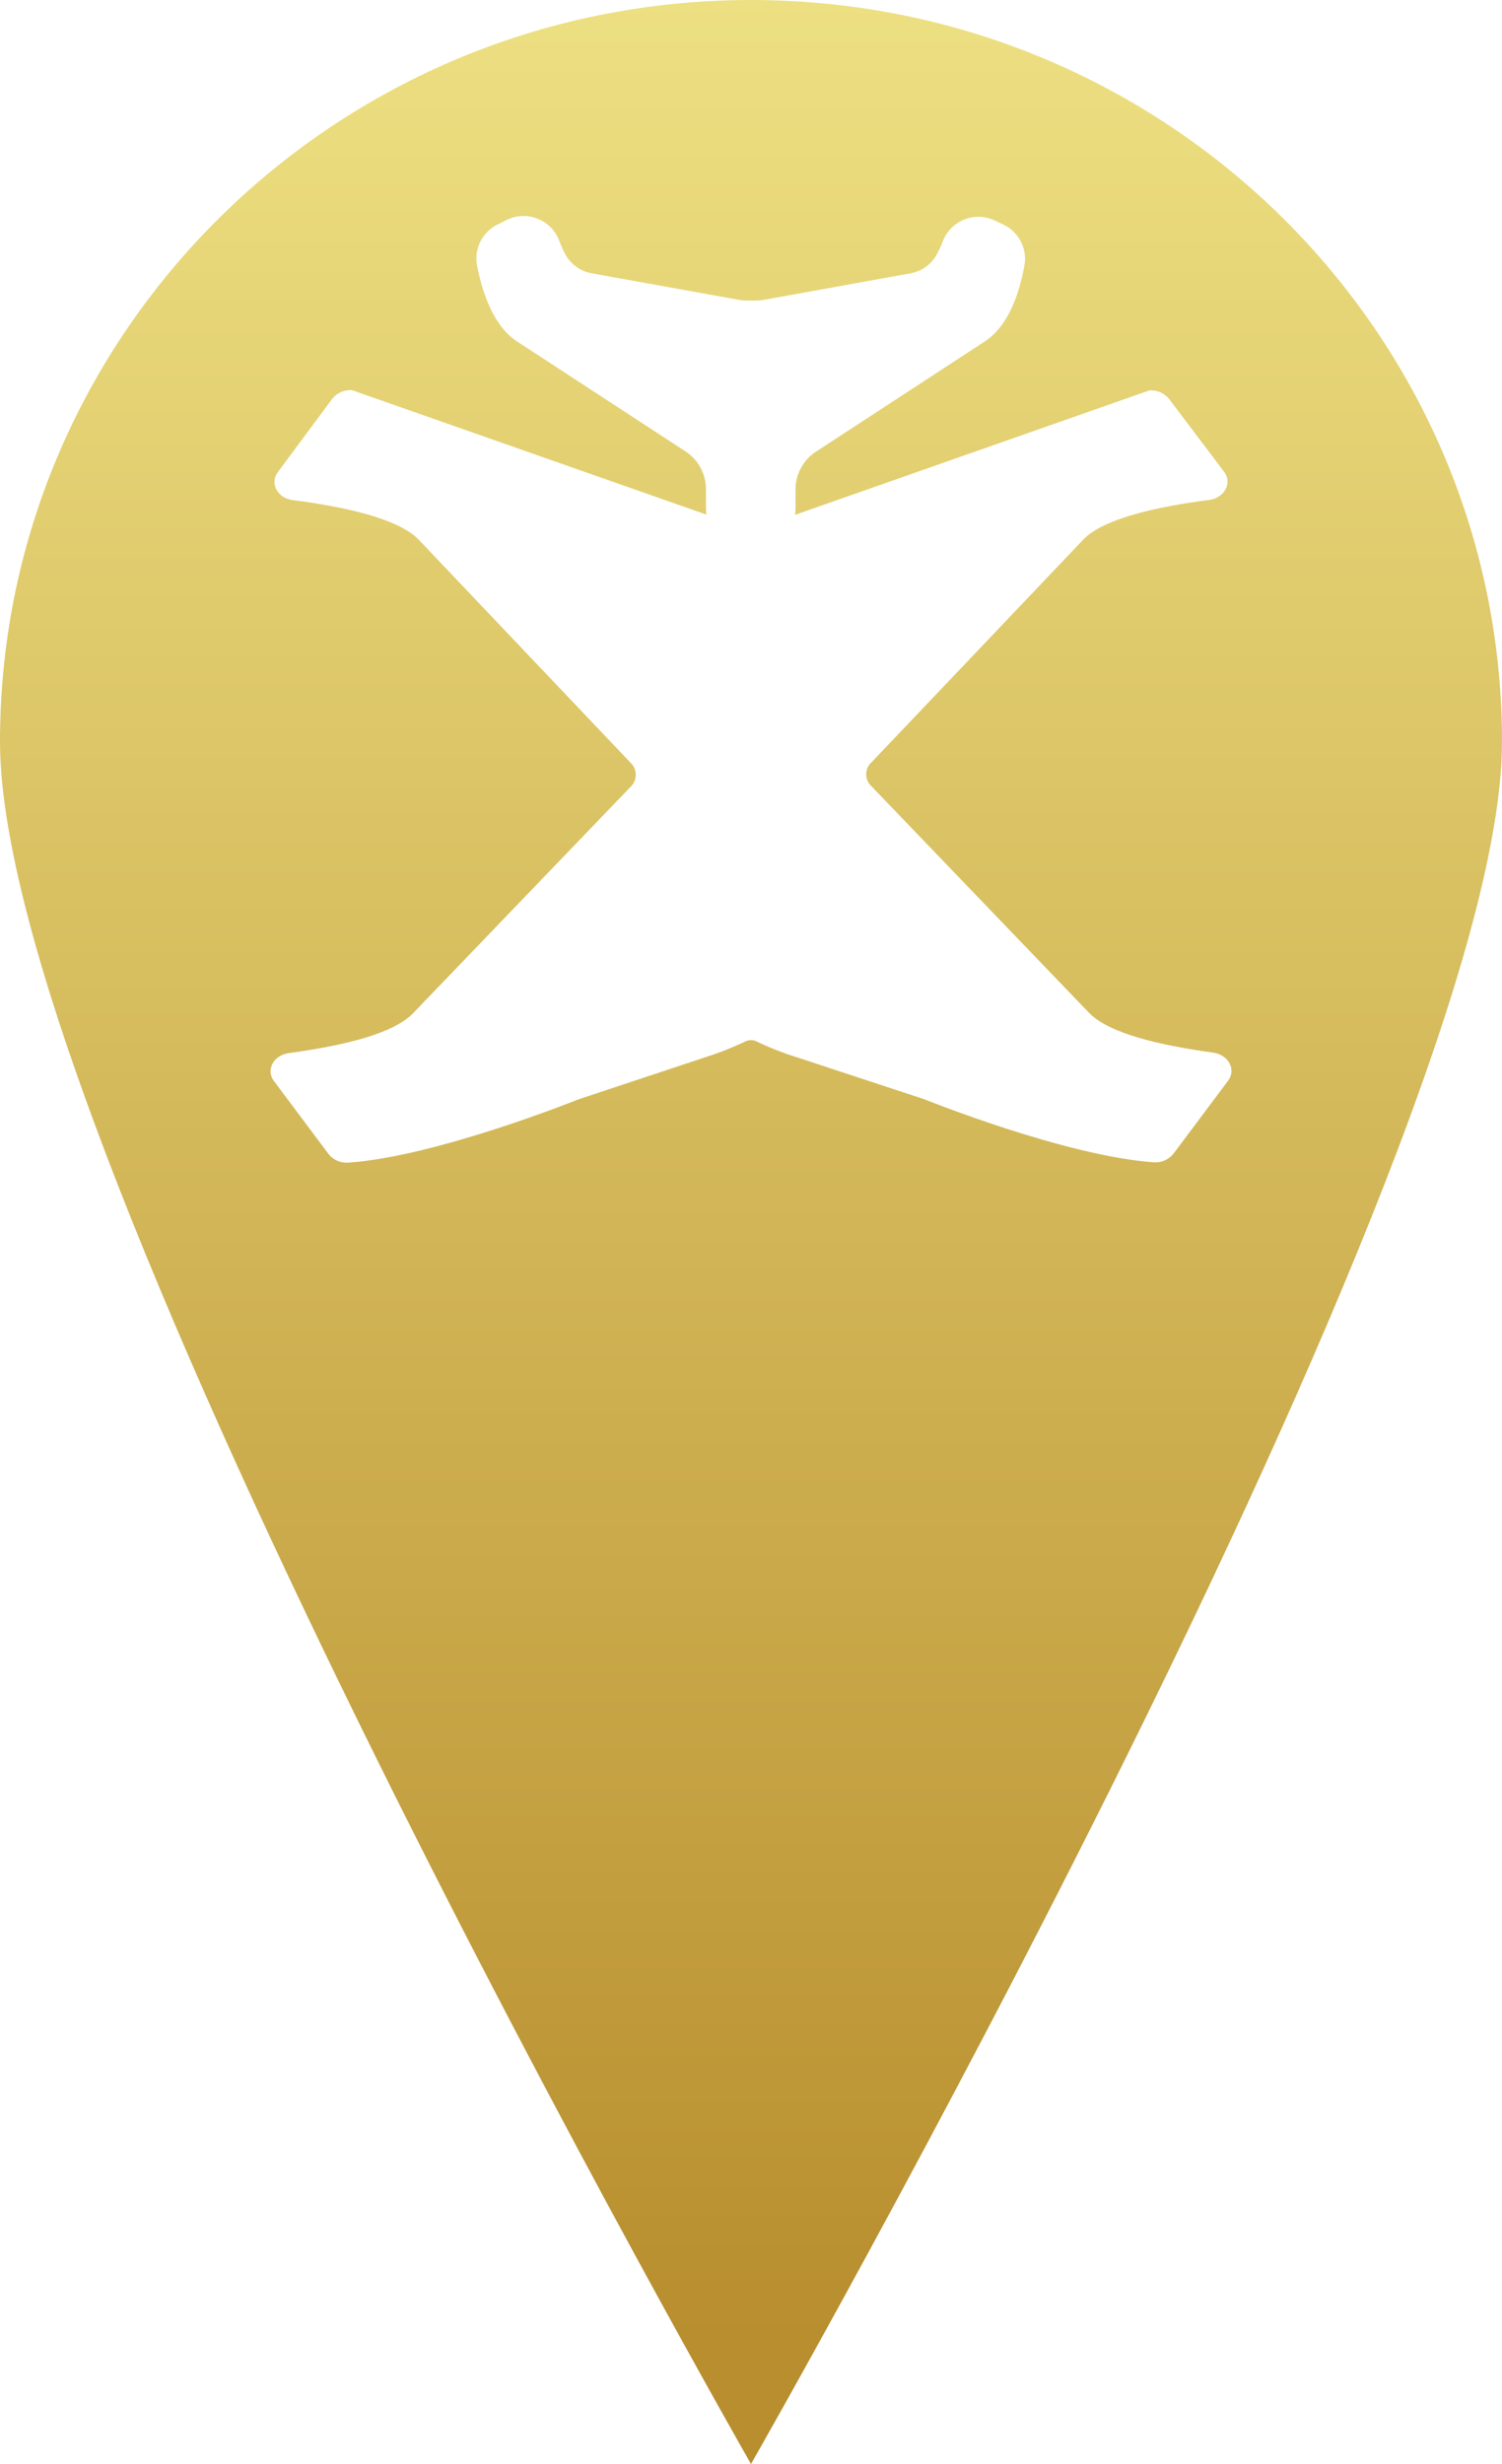 <svg width="25" height="41" viewBox="0 0 25 41" fill="none" xmlns="http://www.w3.org/2000/svg">
<path fill-rule="evenodd" clip-rule="evenodd" d="M12.5 0C19.404 0 25 5.526 25 12.342C25 19.158 12.5 41 12.5 41C12.5 41 1.63998e-05 19.158 0 12.342C0 5.526 5.596 5.92722e-08 12.5 0ZM8.695 3.594C8.605 3.597 8.517 3.619 8.436 3.658L8.297 3.728C8.168 3.787 8.063 3.888 7.998 4.014C7.934 4.14 7.913 4.285 7.941 4.424C8.044 4.945 8.244 5.463 8.636 5.701L11.409 7.511C11.514 7.579 11.6 7.672 11.659 7.782C11.719 7.892 11.75 8.015 11.75 8.14V8.452C11.75 8.489 11.752 8.526 11.758 8.563L5.862 6.493C5.8 6.487 5.737 6.497 5.68 6.522C5.623 6.546 5.572 6.584 5.533 6.632L4.624 7.856C4.486 8.043 4.617 8.288 4.871 8.321C5.746 8.432 6.64 8.634 6.97 8.981L10.504 12.701C10.519 12.716 10.533 12.733 10.544 12.752C10.574 12.804 10.587 12.865 10.579 12.926C10.572 12.986 10.545 13.042 10.502 13.086L6.878 16.857C6.544 17.207 5.699 17.401 4.803 17.524C4.55 17.561 4.421 17.804 4.56 17.989L5.471 19.206C5.51 19.255 5.561 19.293 5.618 19.317C5.676 19.341 5.738 19.351 5.8 19.346C7.266 19.244 9.619 18.296 9.619 18.296L11.896 17.54C12.063 17.481 12.227 17.413 12.388 17.338C12.422 17.318 12.46 17.307 12.499 17.307C12.538 17.307 12.577 17.318 12.61 17.338C12.771 17.414 12.935 17.481 13.103 17.54L15.381 18.29C15.381 18.29 17.734 19.238 19.199 19.34C19.261 19.346 19.324 19.336 19.381 19.311C19.439 19.287 19.489 19.249 19.529 19.201L20.44 17.984C20.579 17.799 20.451 17.555 20.198 17.516C19.302 17.392 18.457 17.198 18.123 16.849L14.499 13.077C14.455 13.034 14.427 12.978 14.42 12.918C14.412 12.857 14.425 12.795 14.457 12.743C14.468 12.724 14.481 12.707 14.498 12.693L18.031 8.978C18.359 8.632 19.255 8.43 20.13 8.318C20.377 8.285 20.516 8.04 20.377 7.853L19.457 6.636C19.418 6.588 19.367 6.55 19.31 6.526C19.253 6.501 19.19 6.492 19.128 6.497L13.232 8.567C13.238 8.531 13.241 8.493 13.241 8.456V8.146C13.24 8.021 13.271 7.898 13.331 7.788C13.39 7.678 13.476 7.584 13.581 7.516L16.354 5.706C16.753 5.468 16.953 4.95 17.049 4.429C17.077 4.29 17.056 4.146 16.992 4.02C16.927 3.893 16.822 3.792 16.693 3.733L16.546 3.664C16.467 3.628 16.381 3.609 16.294 3.607C16.207 3.606 16.121 3.623 16.041 3.656C15.961 3.689 15.889 3.739 15.828 3.802C15.768 3.864 15.721 3.939 15.691 4.02C15.663 4.093 15.63 4.164 15.593 4.233C15.548 4.315 15.486 4.385 15.41 4.44C15.334 4.494 15.247 4.531 15.155 4.548L12.715 4.989C12.669 4.997 12.622 5 12.576 5H12.437C12.39 5 12.344 4.997 12.298 4.989L9.85 4.548C9.759 4.532 9.672 4.496 9.596 4.442C9.52 4.388 9.458 4.318 9.412 4.237C9.375 4.168 9.342 4.097 9.315 4.024C9.285 3.939 9.239 3.861 9.177 3.795C9.115 3.729 9.041 3.678 8.958 3.643C8.874 3.608 8.785 3.592 8.695 3.594Z" fill="url(#paint0_linear_4_103)"/>
<defs>
<linearGradient id="paint0_linear_4_103" x1="12.5" y1="0" x2="12.5" y2="39" gradientUnits="userSpaceOnUse">
<stop stop-color="#EDE082"/>
<stop offset="1" stop-color="#B88E2E"/>
</linearGradient>
</defs>
</svg>
